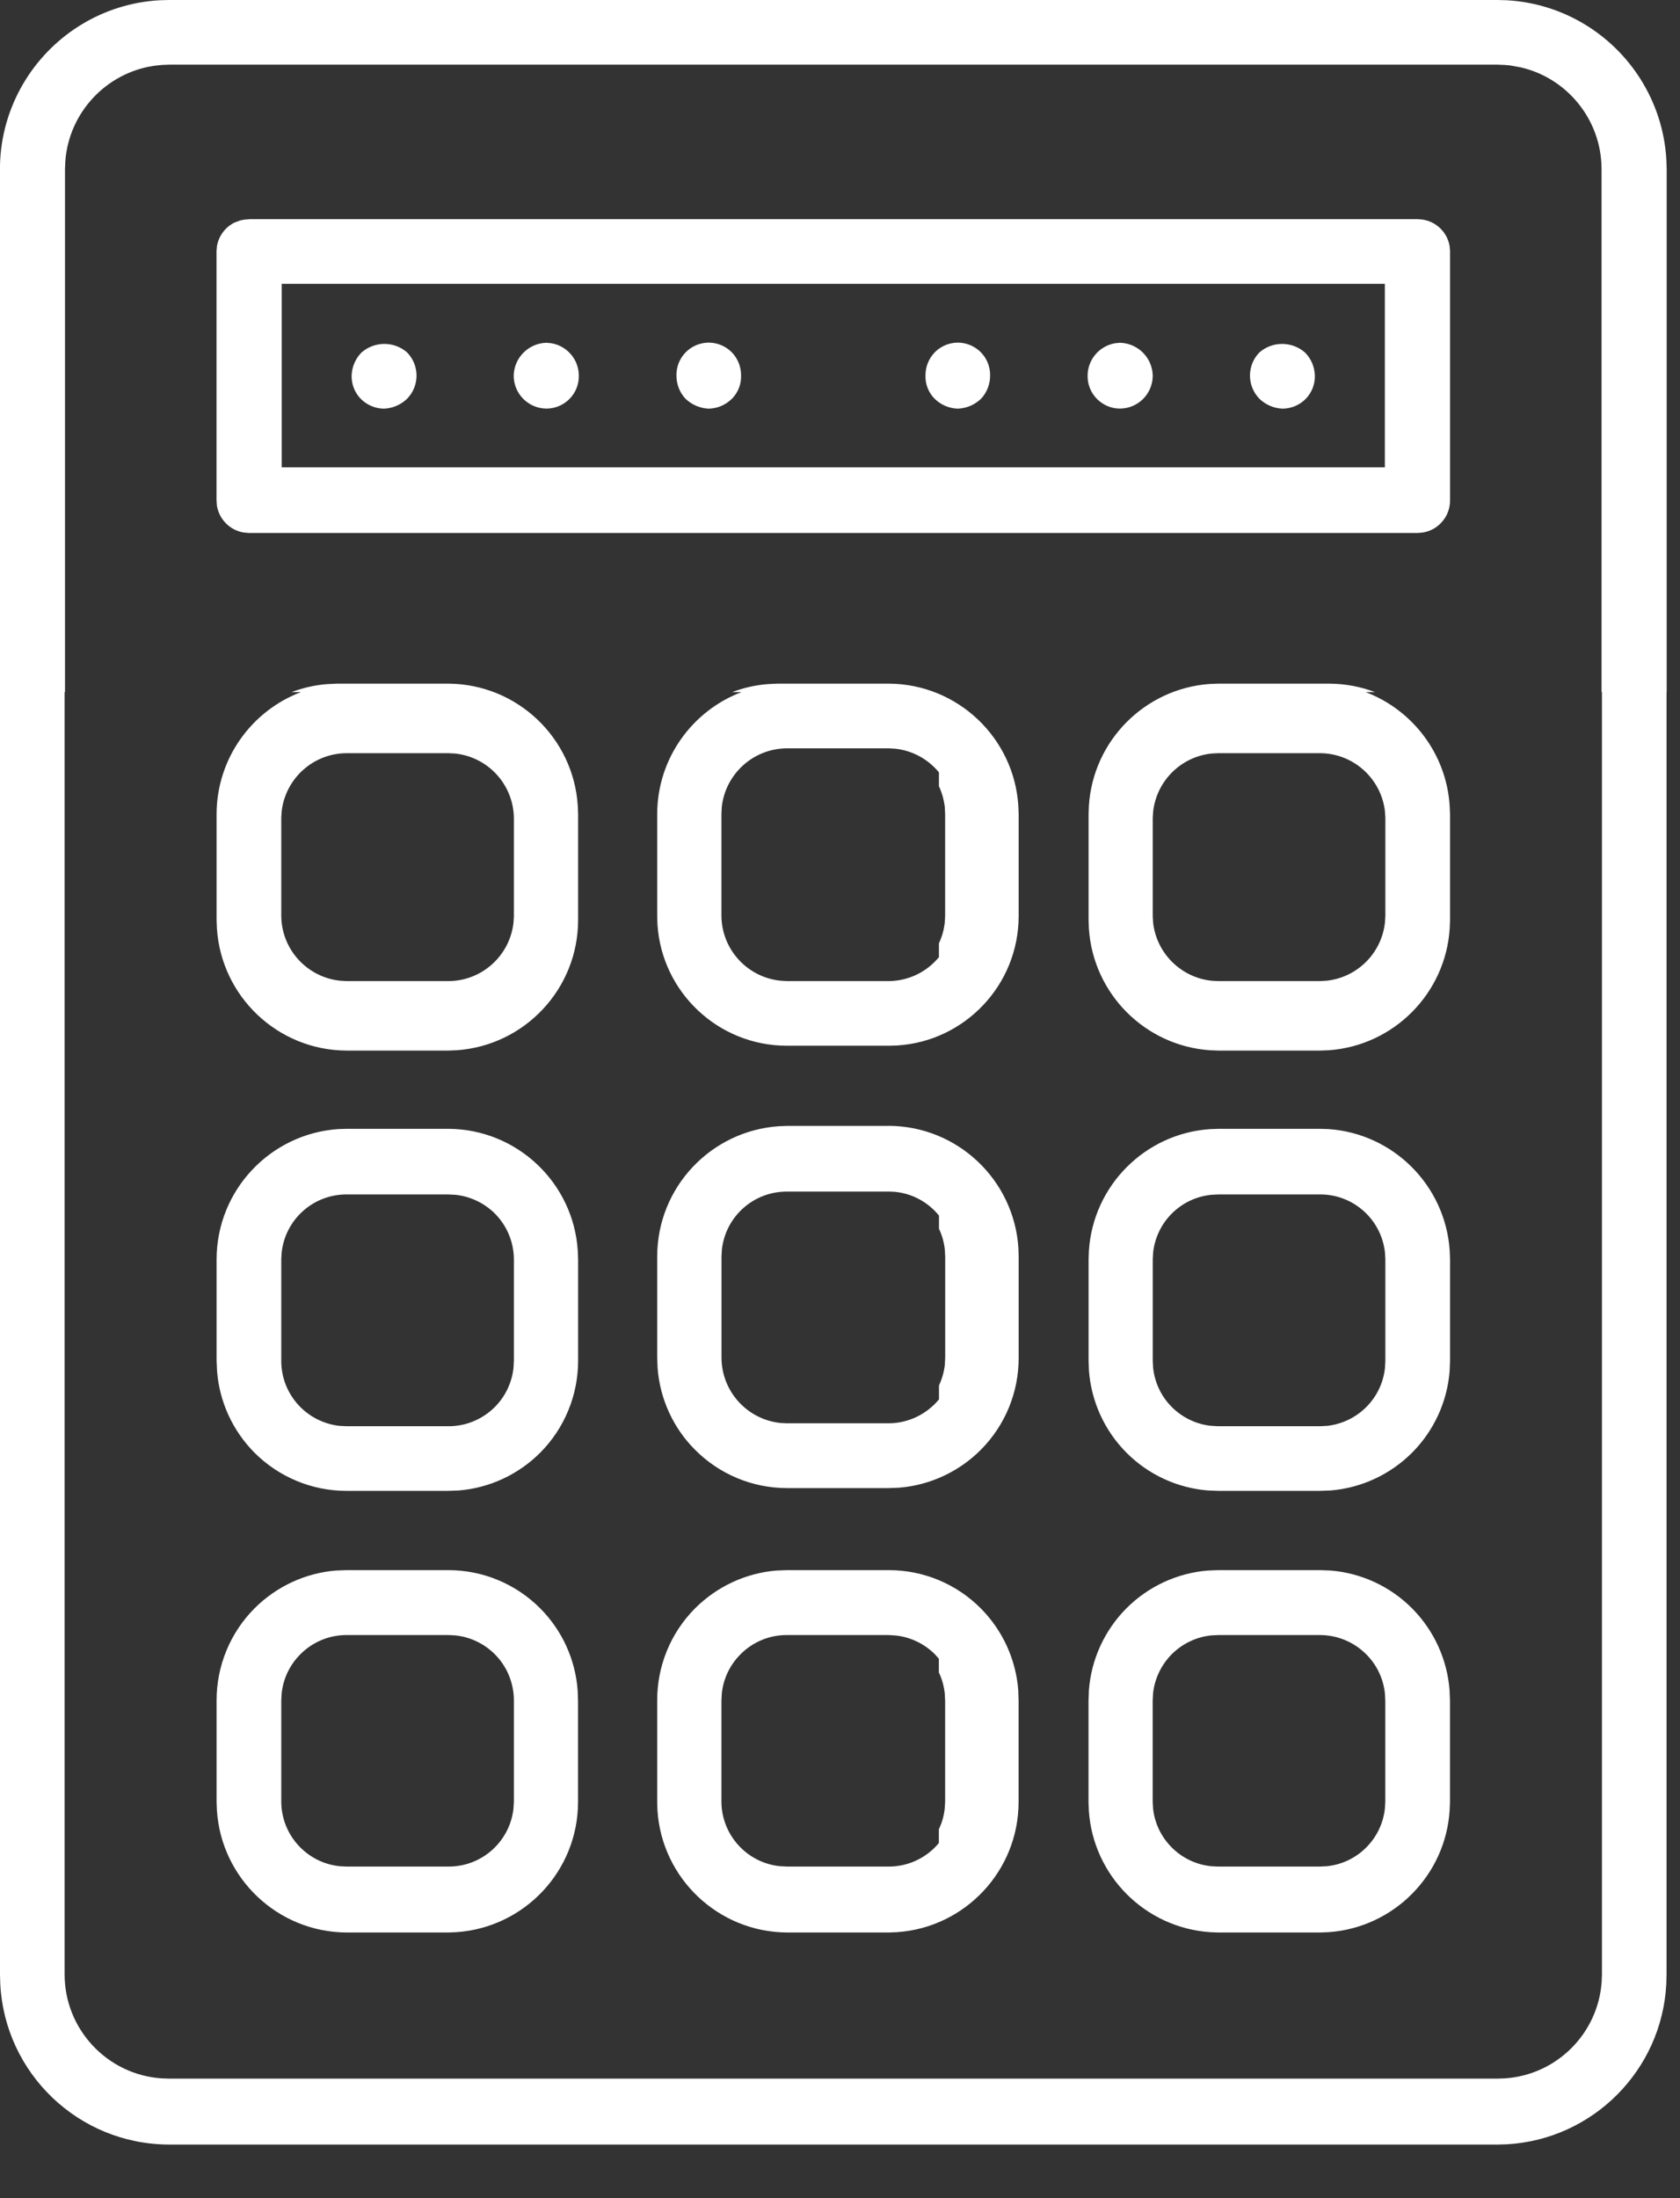 <svg xmlns="http://www.w3.org/2000/svg" width="26" height="34" viewBox="0 0 26 34">
    <rect x="0" y="0" width="26" height="34" fill="#333333" stroke="none"/>
    <g fill="none" fill-rule="evenodd">
        <g fill="#FFF" fill-rule="nonzero">
            <g>
                <g>
                    <path d="M23.178 0l.144.004c.87.05 1.628.524 2.067 1.22.23.364.374.79.4 1.246l.005.144v8.092h-.002v19.836l-.004.144c-.068 1.333-1.133 2.404-2.466 2.481l-.144.004H2.614c-1.4-.004-2.54-1.104-2.61-2.485L0 30.542-.002 2.614l.005-.144c.026-.457.17-.882.4-1.247C.842.528 1.599.053 2.47.004L2.614 0h20.564zm0 32.151l.115-.004c.797-.055 1.434-.689 1.494-1.484l.005-.12V10.705h-.006V2.614c-.002-.767-.538-1.41-1.255-1.573l-.163-.029-.076-.007-.12-.005H2.62l-.12.005-.118.013c-.738.11-1.314.72-1.371 1.475l-.005.12v8.093H1v19.836c.002.851.663 1.547 1.499 1.605l.115.004h20.564zm-16.24-7.865c.534 0 1.046.213 1.423.592.34.342.544.792.579 1.268l.006.16v1.568c-.002 1.067-.831 1.94-1.882 2.012l-.127.005H5.362c-1.067-.007-1.938-.84-2.005-1.89l-.005-.127v-1.568c-.002-.535.209-1.049.586-1.428.34-.34.788-.548 1.264-.586l.16-.006h1.575zm6.818 0c.534 0 1.047.213 1.423.592.34.342.544.792.58 1.268l.005.16v1.568c-.002 1.067-.831 1.94-1.881 2.012l-.127.005H12.18c-1.067-.007-1.938-.84-2.005-1.89l-.004-.127v-1.568c-.003-.535.208-1.049.585-1.428.34-.34.788-.548 1.265-.586l.16-.006h1.575zm6.674 0l.16.006c.476.038.925.245 1.264.586.34.342.544.792.58 1.268l.006.16v1.568l-.005.127c-.064 1.007-.867 1.814-1.873 1.885l-.132.005h-1.575l-.127-.005c-1.007-.069-1.81-.874-1.877-1.88l-.005-.132v-1.568l.006-.16c.035-.476.24-.926.579-1.268.339-.34.788-.548 1.264-.586l.16-.006h1.575zM6.937 25.29H5.362c-.269 0-.526.108-.715.299-.163.163-.264.376-.288.603l-.006.114v1.563c.003.52.4.946.906.997l.103.005h1.583c.52 0 .948-.394 1.002-.9l.006-.102v-1.563c.001-.27-.105-.529-.296-.72-.164-.163-.377-.265-.605-.29l-.115-.006zm6.812 0h-1.575c-.269 0-.526.108-.715.299-.163.163-.264.376-.288.603l-.006.114v1.563c.001.268.11.523.3.711.163.161.375.261.601.285l.114.006h1.576c.31 0 .59-.142.774-.364v-.213c.047-.099.078-.205.09-.315l.007-.11v-1.563l-.006-.114c-.012-.113-.043-.223-.091-.324v-.212l-.062-.069c-.163-.163-.377-.265-.604-.29l-.115-.007zm6.68 0h-1.574l-.115.006c-.228.025-.441.127-.605.29-.163.164-.265.378-.29.605l-.006.115v1.563l.006.103c.05.472.427.846.9.894l.102.005h1.583l.103-.005c.473-.047.85-.422.9-.894l.006-.103v-1.563l-.006-.114c-.024-.227-.125-.44-.288-.603-.189-.19-.446-.298-.715-.299zM6.938 17.46c1.067.005 1.938.838 2.004 1.888l.005.128v1.569c.001.533-.21 1.046-.586 1.424-.34.34-.788.547-1.263.585l-.16.006H5.362c-.534 0-1.046-.213-1.423-.59-.339-.341-.544-.79-.58-1.266l-.007-.16v-1.568c.003-1.068.833-1.94 1.883-2.012l.127-.004h1.575zm13.493 0l.127.004c1.007.068 1.81.873 1.878 1.88l.005.132v1.569l-.006.16c-.037.475-.242.924-.581 1.264-.34.34-.788.547-1.264.585l-.16.006h-1.574l-.16-.006c-.475-.038-.924-.244-1.263-.585-.339-.34-.543-.79-.58-1.265l-.006-.16v-1.568l.005-.128c.064-1.006.866-1.813 1.871-1.883l.133-.005h1.575zm-6.674-.046c1.067.006 1.937.84 2.004 1.89l.004.127V21c.002.534-.209 1.047-.586 1.425-.339.34-.787.547-1.263.586l-.16.006H12.18c-.534 0-1.046-.213-1.423-.592-.34-.34-.544-.79-.58-1.266l-.006-.16v-1.567c.002-1.067.831-1.94 1.882-2.012l.127-.005h1.576zm-6.819 1.061H5.362c-.52 0-.948.392-1.003.898l-.006.103v1.569c-.002.268.104.526.294.717.162.163.374.265.6.292l.115.006h1.583c.268 0 .525-.108.715-.299.162-.163.262-.376.287-.602l.006-.114v-1.57c-.002-.267-.11-.522-.3-.71-.164-.16-.376-.26-.602-.284l-.114-.006zm13.493 0h-1.575l-.114.006c-.226.024-.438.123-.601.284-.164.16-.266.372-.294.597l-.007.114v1.569l.006.114c.025.226.125.44.287.602.163.164.375.266.6.292l.115.007h1.583l.114-.006c.227-.027.439-.129.601-.292.163-.163.264-.376.288-.603l.006-.114v-1.57l-.006-.102c-.055-.506-.483-.899-1.003-.898zm-6.68-.044h-1.576c-.52 0-.948.392-1.003.898l-.006.102V21c.002.525.4.956.912 1.01l.103.005h1.576c.312-.003.59-.147.775-.37v-.216c.046-.098.077-.204.09-.316l.006-.113V19.43l-.006-.102c-.012-.114-.043-.222-.09-.322v-.204c-.164-.202-.406-.34-.68-.367l-.102-.005zm-6.813-7.857c1.067.007 1.937.839 2.004 1.89l.005.126v1.643c-.002 1.067-.831 1.94-1.882 2.012l-.127.005H5.362c-1.067-.006-1.938-.84-2.005-1.89l-.005-.127V12.59c.003-.861.544-1.596 1.306-1.885h-.145c.176-.066.363-.11.558-.124l.147-.007h1.72zm13.637 0c.248.002.485.048.705.131h-.145c.722.274 1.246.949 1.3 1.753l.006.132v1.643l-.005.127c-.064 1.007-.867 1.814-1.873 1.885l-.132.005h-1.575l-.127-.005c-1.007-.068-1.81-.874-1.877-1.88l-.005-.132V12.59l.005-.127c.064-1.006.866-1.812 1.871-1.884l.133-.005h1.719zm-6.818 0c1.066.007 1.936.839 2.003 1.89l.005.126v1.583c-.003 1.064-.834 1.934-1.882 1.998l-.126.004H12.18c-1.064 0-1.937-.827-2.005-1.875l-.004-.127V12.59c.002-.861.544-1.596 1.305-1.885h-.144c.175-.066.362-.11.557-.124l.147-.007h1.72zm6.674 1.076h-1.575l-.103.005c-.473.048-.85.42-.906.892l-.007.103v1.53l.007.101c.057.47.435.84.906.889l.103.005h1.575l.102-.006c.471-.051.846-.423.9-.894l.007-.102v-1.53l-.007-.101c-.061-.501-.487-.889-1.002-.892zm-6.674-.075H12.18c-.525.002-.956.4-1.01.911l-.005.104v1.583c.008.52.406.944.913.996l.102.006h1.576c.312-.003.59-.146.775-.37v-.215c.045-.095.075-.198.089-.307l.007-.11V12.59l-.005-.104c-.013-.115-.044-.225-.091-.325v-.215c-.164-.199-.402-.335-.672-.365l-.103-.006zm-6.819.075H5.362c-.515.003-.94.39-1.002.892l-.007.102v1.53c.008.517.402.94.907.995l.102.006h1.575c.519 0 .948-.39 1.009-.894l.007-.102v-1.53c-.009-.52-.406-.943-.913-.994l-.103-.005zM3.853 3.39h18.086l.074.006c.027.004.054.01.08.018.177.056.312.208.342.396l.006.073v3.853c.002.134-.05.263-.145.358-.075.077-.172.126-.277.143l-.08.007H3.853l-.08-.007c-.105-.017-.202-.066-.277-.143-.076-.076-.124-.174-.14-.279l-.005-.08V3.884l.006-.073c.026-.161.129-.296.269-.367l.094-.035.06-.012.073-.005zm17.579 1H4.36v2.838h17.072V4.391zM11.327 5.45c.093.098.144.227.142.362.004.133-.048.262-.142.356-.096.095-.224.15-.358.153-.134-.005-.262-.06-.36-.153-.09-.096-.14-.224-.14-.356-.005-.206.116-.393.306-.473.19-.08.408-.035.552.112zm3.69-.111c.19.08.311.267.306.473 0 .132-.05.26-.14.356-.098.093-.225.148-.36.153-.134-.004-.262-.058-.358-.153-.094-.094-.146-.223-.142-.356-.002-.135.049-.264.142-.361.144-.147.363-.192.552-.112zm5.179.113c.096.096.15.225.153.36.003.133-.048.261-.14.356-.095.097-.225.152-.36.153-.134-.005-.262-.06-.358-.153-.195-.2-.195-.518 0-.717.202-.176.503-.175.705.001zM6.3 5.451c.195.2.195.518 0 .717-.096.093-.224.148-.358.153-.135-.001-.264-.056-.36-.153-.092-.095-.143-.223-.14-.356.003-.135.058-.264.153-.36.202-.176.503-.177.705-.001zm11.032-.149c.278.006.503.231.508.51-.001.28-.228.507-.508.508-.134 0-.262-.055-.356-.15-.094-.095-.146-.224-.144-.358 0-.252.184-.462.426-.503l.074-.007zm-8.874 0l.074.007c.242.04.426.25.426.503.002.134-.05.263-.144.358-.094.095-.222.15-.356.15-.28-.001-.507-.228-.508-.508.005-.279.23-.504.508-.51z" transform="translate(-405 -3503) translate(345 3474) translate(60 29)"/>
                </g>
            </g>
        </g>
    </g>
</svg>
